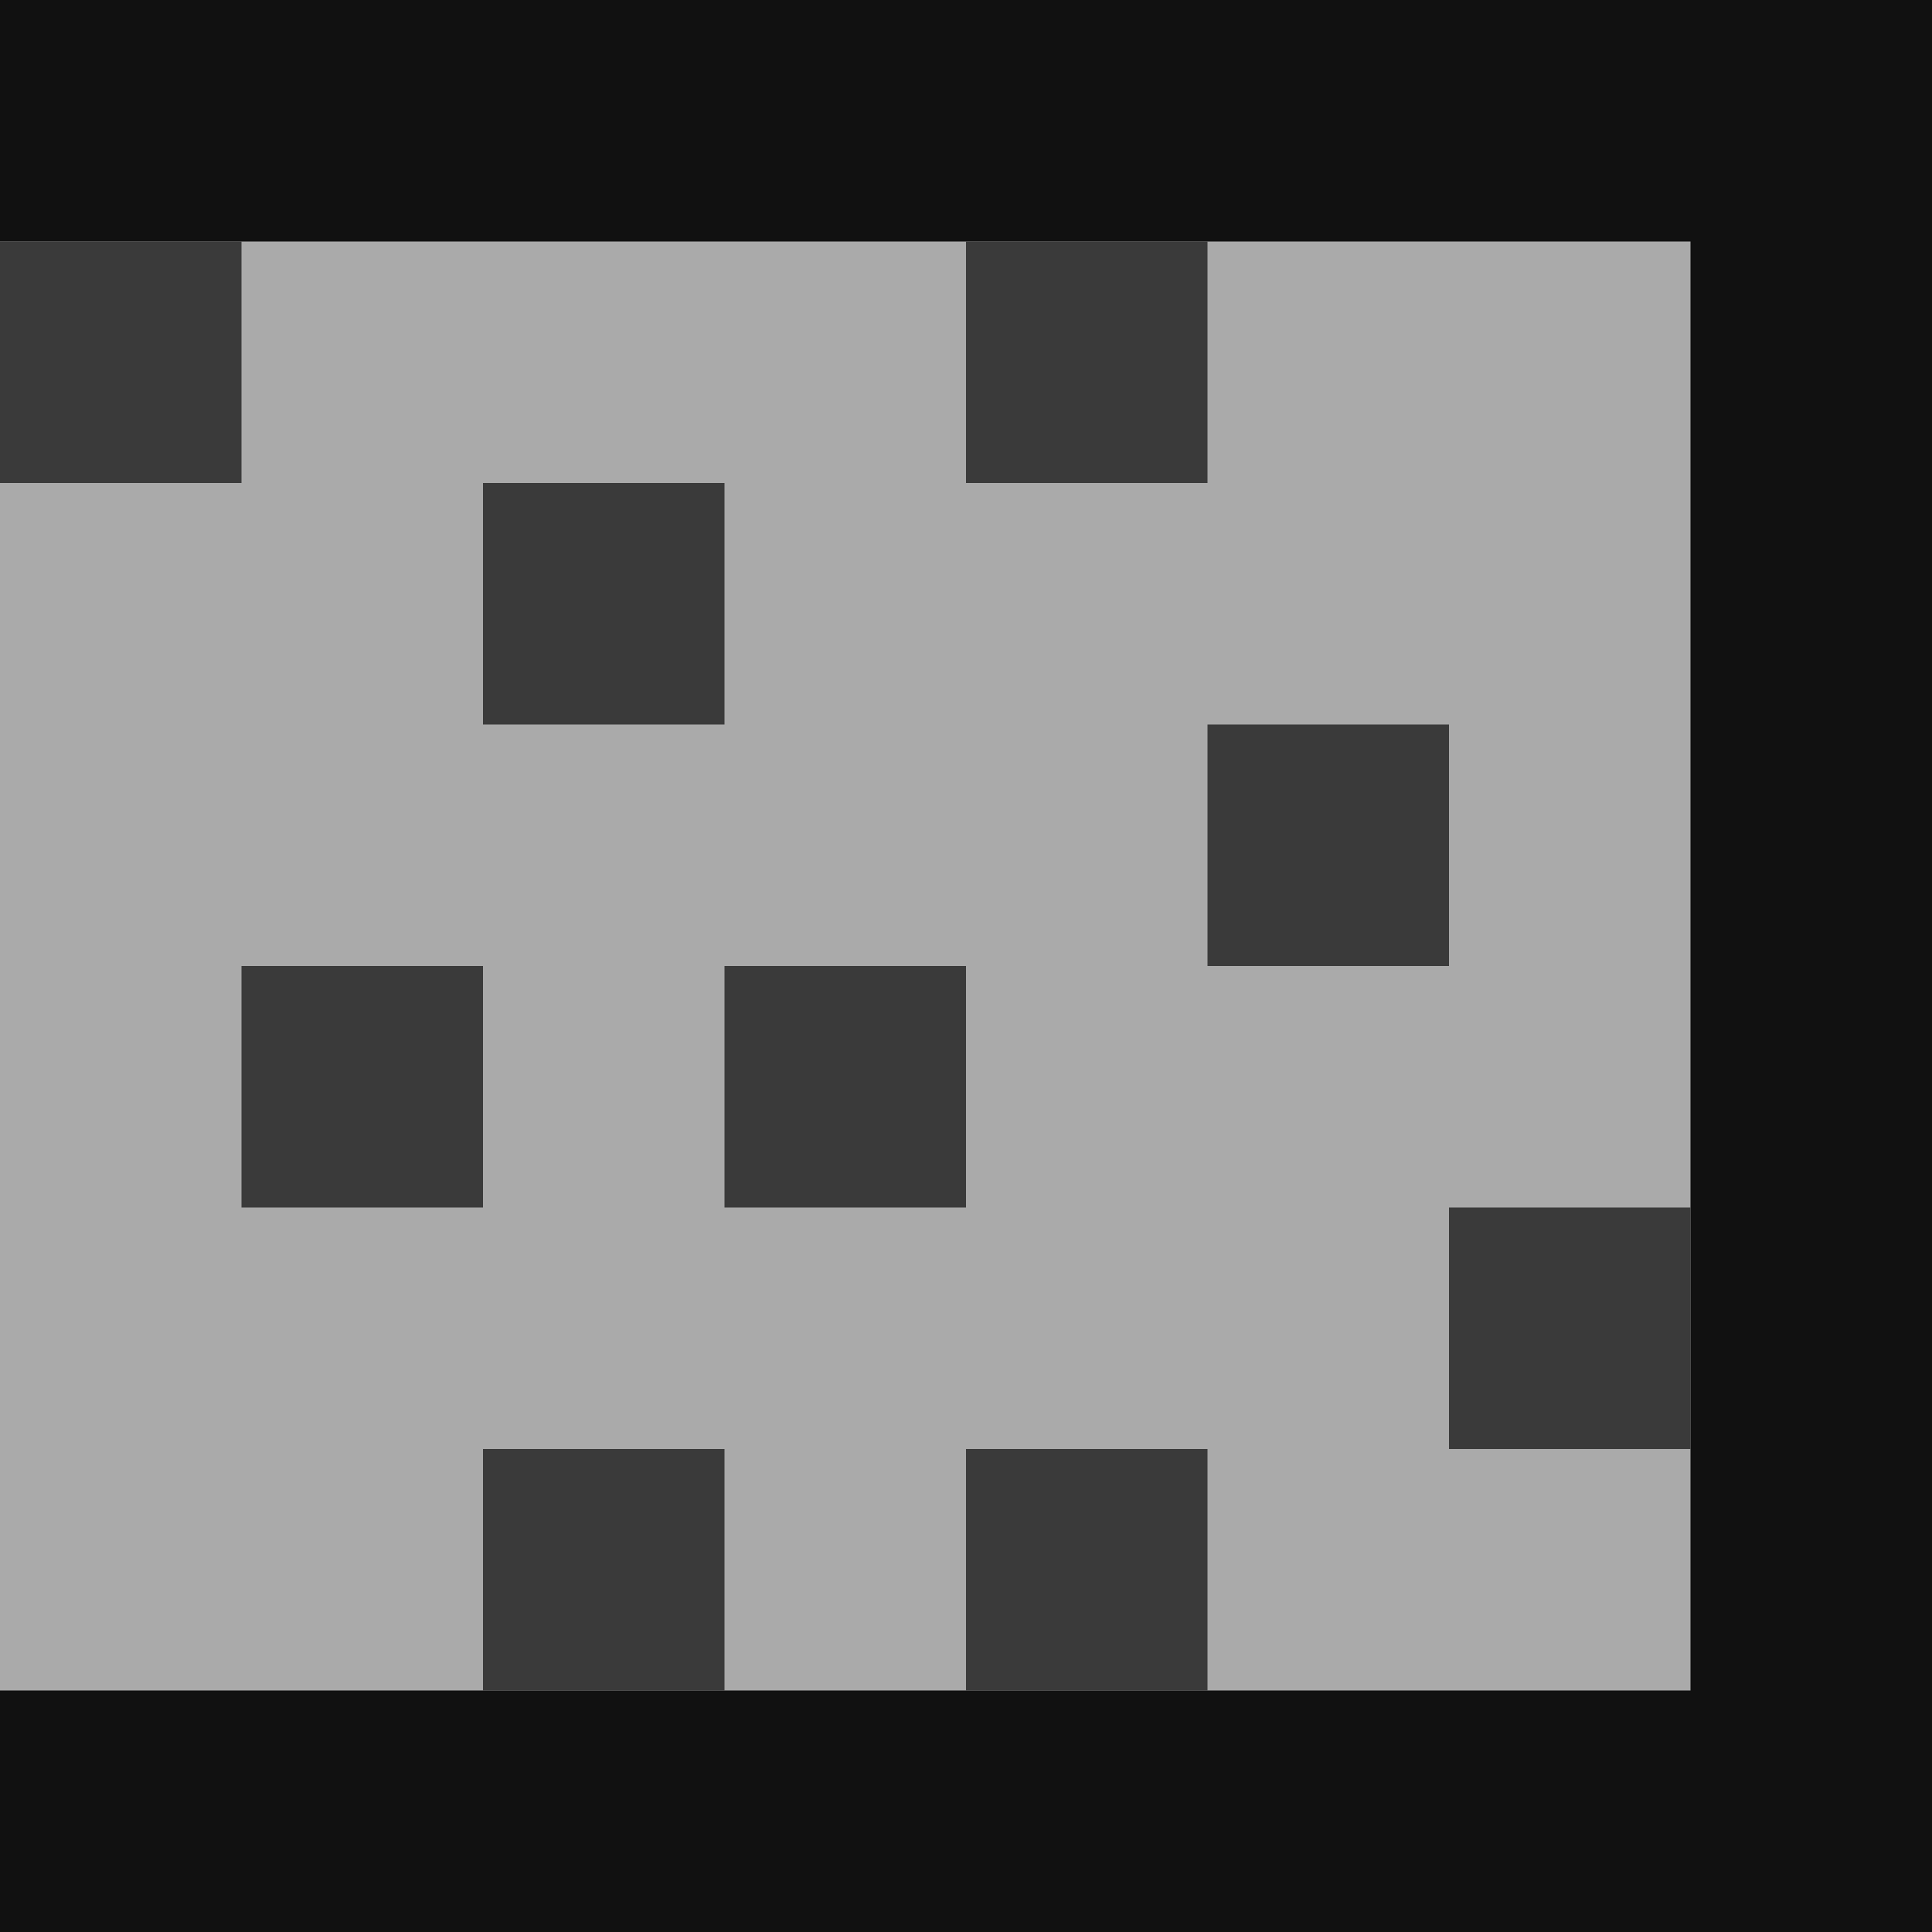 <svg id="Layer_1" data-name="Layer 1" xmlns="http://www.w3.org/2000/svg" width="144" height="144" viewBox="0 0 144 144"><defs><style>.cls-1{fill:#111;}.cls-2{fill:#aaa;}.cls-3{fill:#3a3a3a;}</style></defs><title>mino-i3</title><rect class="cls-1" width="144" height="144"/><rect class="cls-2" x="-144" y="18" width="144" height="108"/><rect class="cls-2" y="18" width="126" height="108"/><rect class="cls-3" x="-18" y="90" width="18" height="18" transform="translate(-108 90) rotate(-90)"/><rect class="cls-3" x="36" y="108" width="18" height="18" transform="translate(-72 162) rotate(-90)"/><rect class="cls-3" x="72" y="108" width="18" height="18" transform="translate(-36 198) rotate(-90)"/><rect class="cls-3" x="54" y="72" width="18" height="18" transform="translate(-18 144) rotate(-90)"/><rect class="cls-3" x="18" y="72" width="18" height="18" transform="translate(-54 108) rotate(-90)"/><rect class="cls-3" x="36" y="36" width="18" height="18" transform="translate(0 90) rotate(-90)"/><rect class="cls-3" y="18" width="18" height="18" transform="translate(-18 36) rotate(-90)"/><rect class="cls-3" x="72" y="18" width="18" height="18" transform="translate(54 108) rotate(-90)"/><rect class="cls-3" x="90" y="54" width="18" height="18" transform="translate(36 162) rotate(-90)"/><rect class="cls-3" x="108" y="90" width="18" height="18" transform="translate(18 216) rotate(-90)"/></svg>